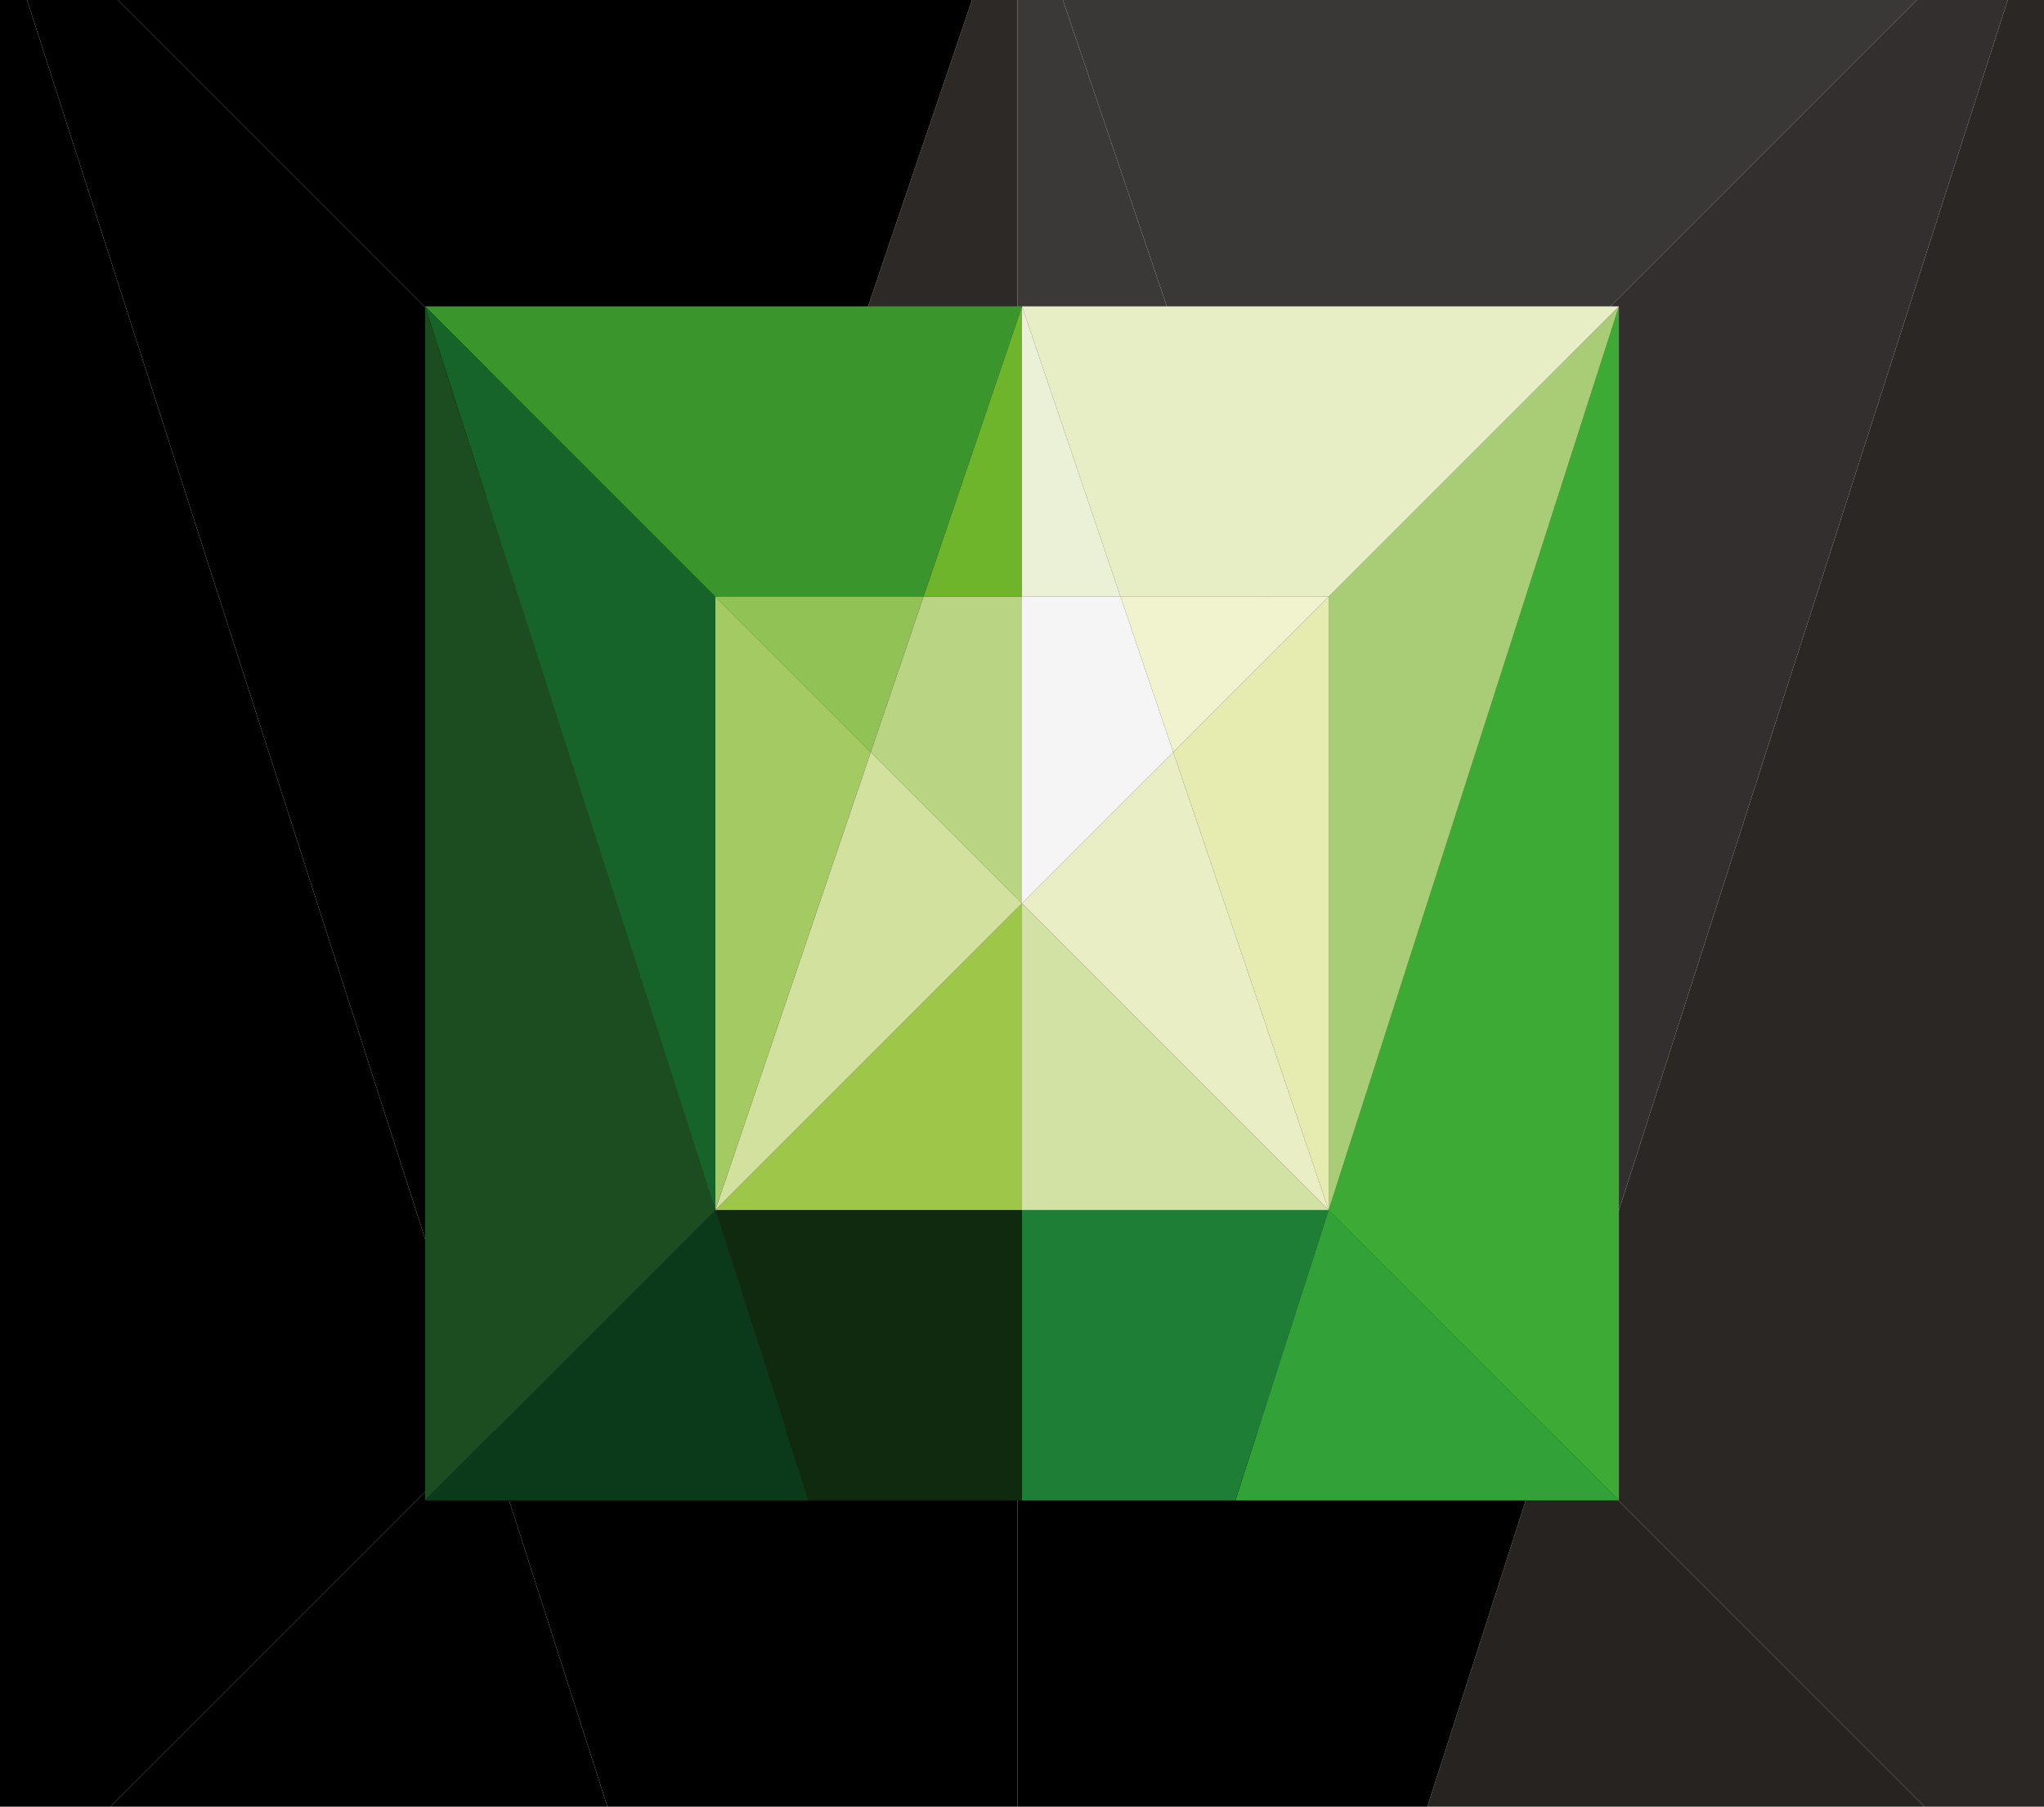 <?xml version="1.0" encoding="utf-8"?>
<!-- Generator: Adobe Illustrator 16.0.0, SVG Export Plug-In . SVG Version: 6.00 Build 0)  -->
<!DOCTYPE svg PUBLIC "-//W3C//DTD SVG 1.1//EN" "http://www.w3.org/Graphics/SVG/1.1/DTD/svg11.dtd">
<svg version="1.1" id="Layer_1" xmlns="http://www.w3.org/2000/svg" xmlns:xlink="http://www.w3.org/1999/xlink" x="0px" y="0px"
	 width="168.377px" height="148.818px" viewBox="0 0 168.377 148.818" enable-background="new 0 0 168.377 148.818"
	 xml:space="preserve">
<g>
	<g>
		<polygon fill="#2B2724" points="127.537,117.819 158.537,148.818 168.377,148.818 168.377,0 165.389,0 		"/>
		<polygon fill="#322F2E" points="127.537,117.819 165.389,0 157.904,0 127.537,30.365 		"/>
		<polygon fill="#393837" points="127.537,30.365 157.904,0 87.557,0 97.861,30.365 		"/>
		<polygon fill="#272320" points="117.582,148.818 158.537,148.818 127.537,117.819 		"/>
		<polygon points="83.811,117.819 83.811,148.818 117.582,148.818 127.537,117.819 		"/>
		<polygon fill="#383736" points="105.379,52.523 127.537,117.819 127.537,30.365 		"/>
		<polygon fill="#3A3938" points="127.537,30.365 97.861,30.365 105.379,52.523 		"/>
		<polygon fill="#393837" points="83.811,74.093 127.537,117.819 105.379,52.523 		"/>
		<polygon fill="#363533" points="83.811,117.819 127.537,117.819 83.811,74.093 		"/>
		<polygon fill="#3B3A39" points="105.379,52.523 97.861,30.365 83.811,30.365 83.811,74.093 		"/>
		<polygon fill="#3A3938" points="97.861,30.365 87.557,0 83.811,0 83.811,30.365 		"/>
		<polygon points="40.084,117.819 50.039,148.818 83.811,148.818 83.811,117.819 		"/>
		<polygon fill="#302D2C" points="40.084,117.819 83.811,117.819 83.811,74.093 		"/>
		<polygon fill="#333230" points="83.811,74.093 83.811,30.365 69.768,30.365 62.242,52.523 		"/>
		<polygon fill="#2D2927" points="83.811,30.365 83.811,0 80.072,0 69.768,30.365 		"/>
		<polygon points="69.768,30.365 80.072,0 9.719,0 40.084,30.365 		"/>
		<polygon fill="#363433" points="62.242,52.523 40.084,117.819 83.811,74.093 		"/>
		<polygon fill="#302D2B" points="69.768,30.365 40.084,30.365 62.242,52.523 		"/>
		<polygon fill="#312F2D" points="40.084,30.365 40.084,117.819 62.242,52.523 		"/>
		<polygon points="9.084,148.818 50.039,148.818 40.084,117.819 		"/>
		<polygon points="40.084,30.365 9.719,0 2.232,0 40.084,117.819 		"/>
		<polygon points="2.232,0 0,0 0,148.818 9.084,148.818 40.084,117.819 		"/>
	</g>
	<g>
		<polygon fill="#3DAA35" points="133.363,25.235 133.363,123.583 109.449,99.671 		"/>
		<polygon fill="#A8CD76" points="133.363,25.235 109.449,99.671 109.449,49.148 		"/>
		<polygon fill="#E7EEC5" points="133.363,25.235 109.449,49.148 92.305,49.148 84.191,25.235 		"/>
		<polygon fill="#32A137" points="133.363,123.583 101.77,123.583 109.449,99.671 		"/>
		<polygon fill="#1E7E35" points="109.449,99.671 101.77,123.583 84.188,123.583 84.188,99.671 		"/>
		<polygon fill="#E6EBB0" points="109.449,49.148 109.449,99.671 96.648,61.95 		"/>
		<polygon fill="#F0F3CE" points="109.449,49.148 96.648,61.95 92.305,49.148 		"/>
		<polygon fill="#EAEEC4" points="96.648,61.95 109.449,99.671 84.188,74.409 		"/>
		<polygon fill="#D2E2A4" points="109.449,99.671 84.188,99.671 84.188,74.409 		"/>
		<polygon fill="#F5F5F6" points="92.305,49.148 96.648,61.95 84.188,74.409 84.188,49.148 		"/>
		<polygon fill="#EAF1D6" points="84.191,25.235 92.305,49.148 84.188,49.148 84.188,25.243 		"/>
		<polygon fill="#298B36" points="84.191,25.235 84.188,25.243 84.188,25.235 		"/>
		<polygon fill="#0F2A0F" points="84.188,99.671 84.188,123.583 66.607,123.583 58.928,99.671 		"/>
		<polygon fill="#9EC649" points="84.188,74.409 84.188,99.671 58.928,99.671 		"/>
		<polygon fill="#B9D584" points="84.188,49.148 84.188,74.409 71.729,61.95 76.076,49.148 		"/>
		<polygon fill="#6EB52C" points="84.188,25.243 84.188,49.148 76.076,49.148 		"/>
		<polygon fill="#3B952D" points="84.188,25.235 84.188,25.243 76.076,49.148 58.928,49.148 35.014,25.235 		"/>
		<polygon fill="#D2E19E" points="84.188,74.409 58.928,99.671 71.729,61.95 		"/>
		<polygon fill="#90C256" points="76.076,49.148 71.729,61.95 58.928,49.148 		"/>
		<polygon fill="#A4CA64" points="71.729,61.95 58.928,99.671 58.928,49.148 		"/>
		<polygon fill="#0A3A19" points="58.928,99.671 66.607,123.583 35.014,123.583 		"/>
		<polygon fill="#17642A" points="58.928,49.148 58.928,99.671 35.014,25.235 		"/>
		<polygon fill="#1C4D21" points="35.014,25.235 58.928,99.671 35.014,123.583 		"/>
	</g>
</g>
<g>
</g>
<g>
</g>
<g>
</g>
<g>
</g>
<g>
</g>
<g>
</g>
</svg>
